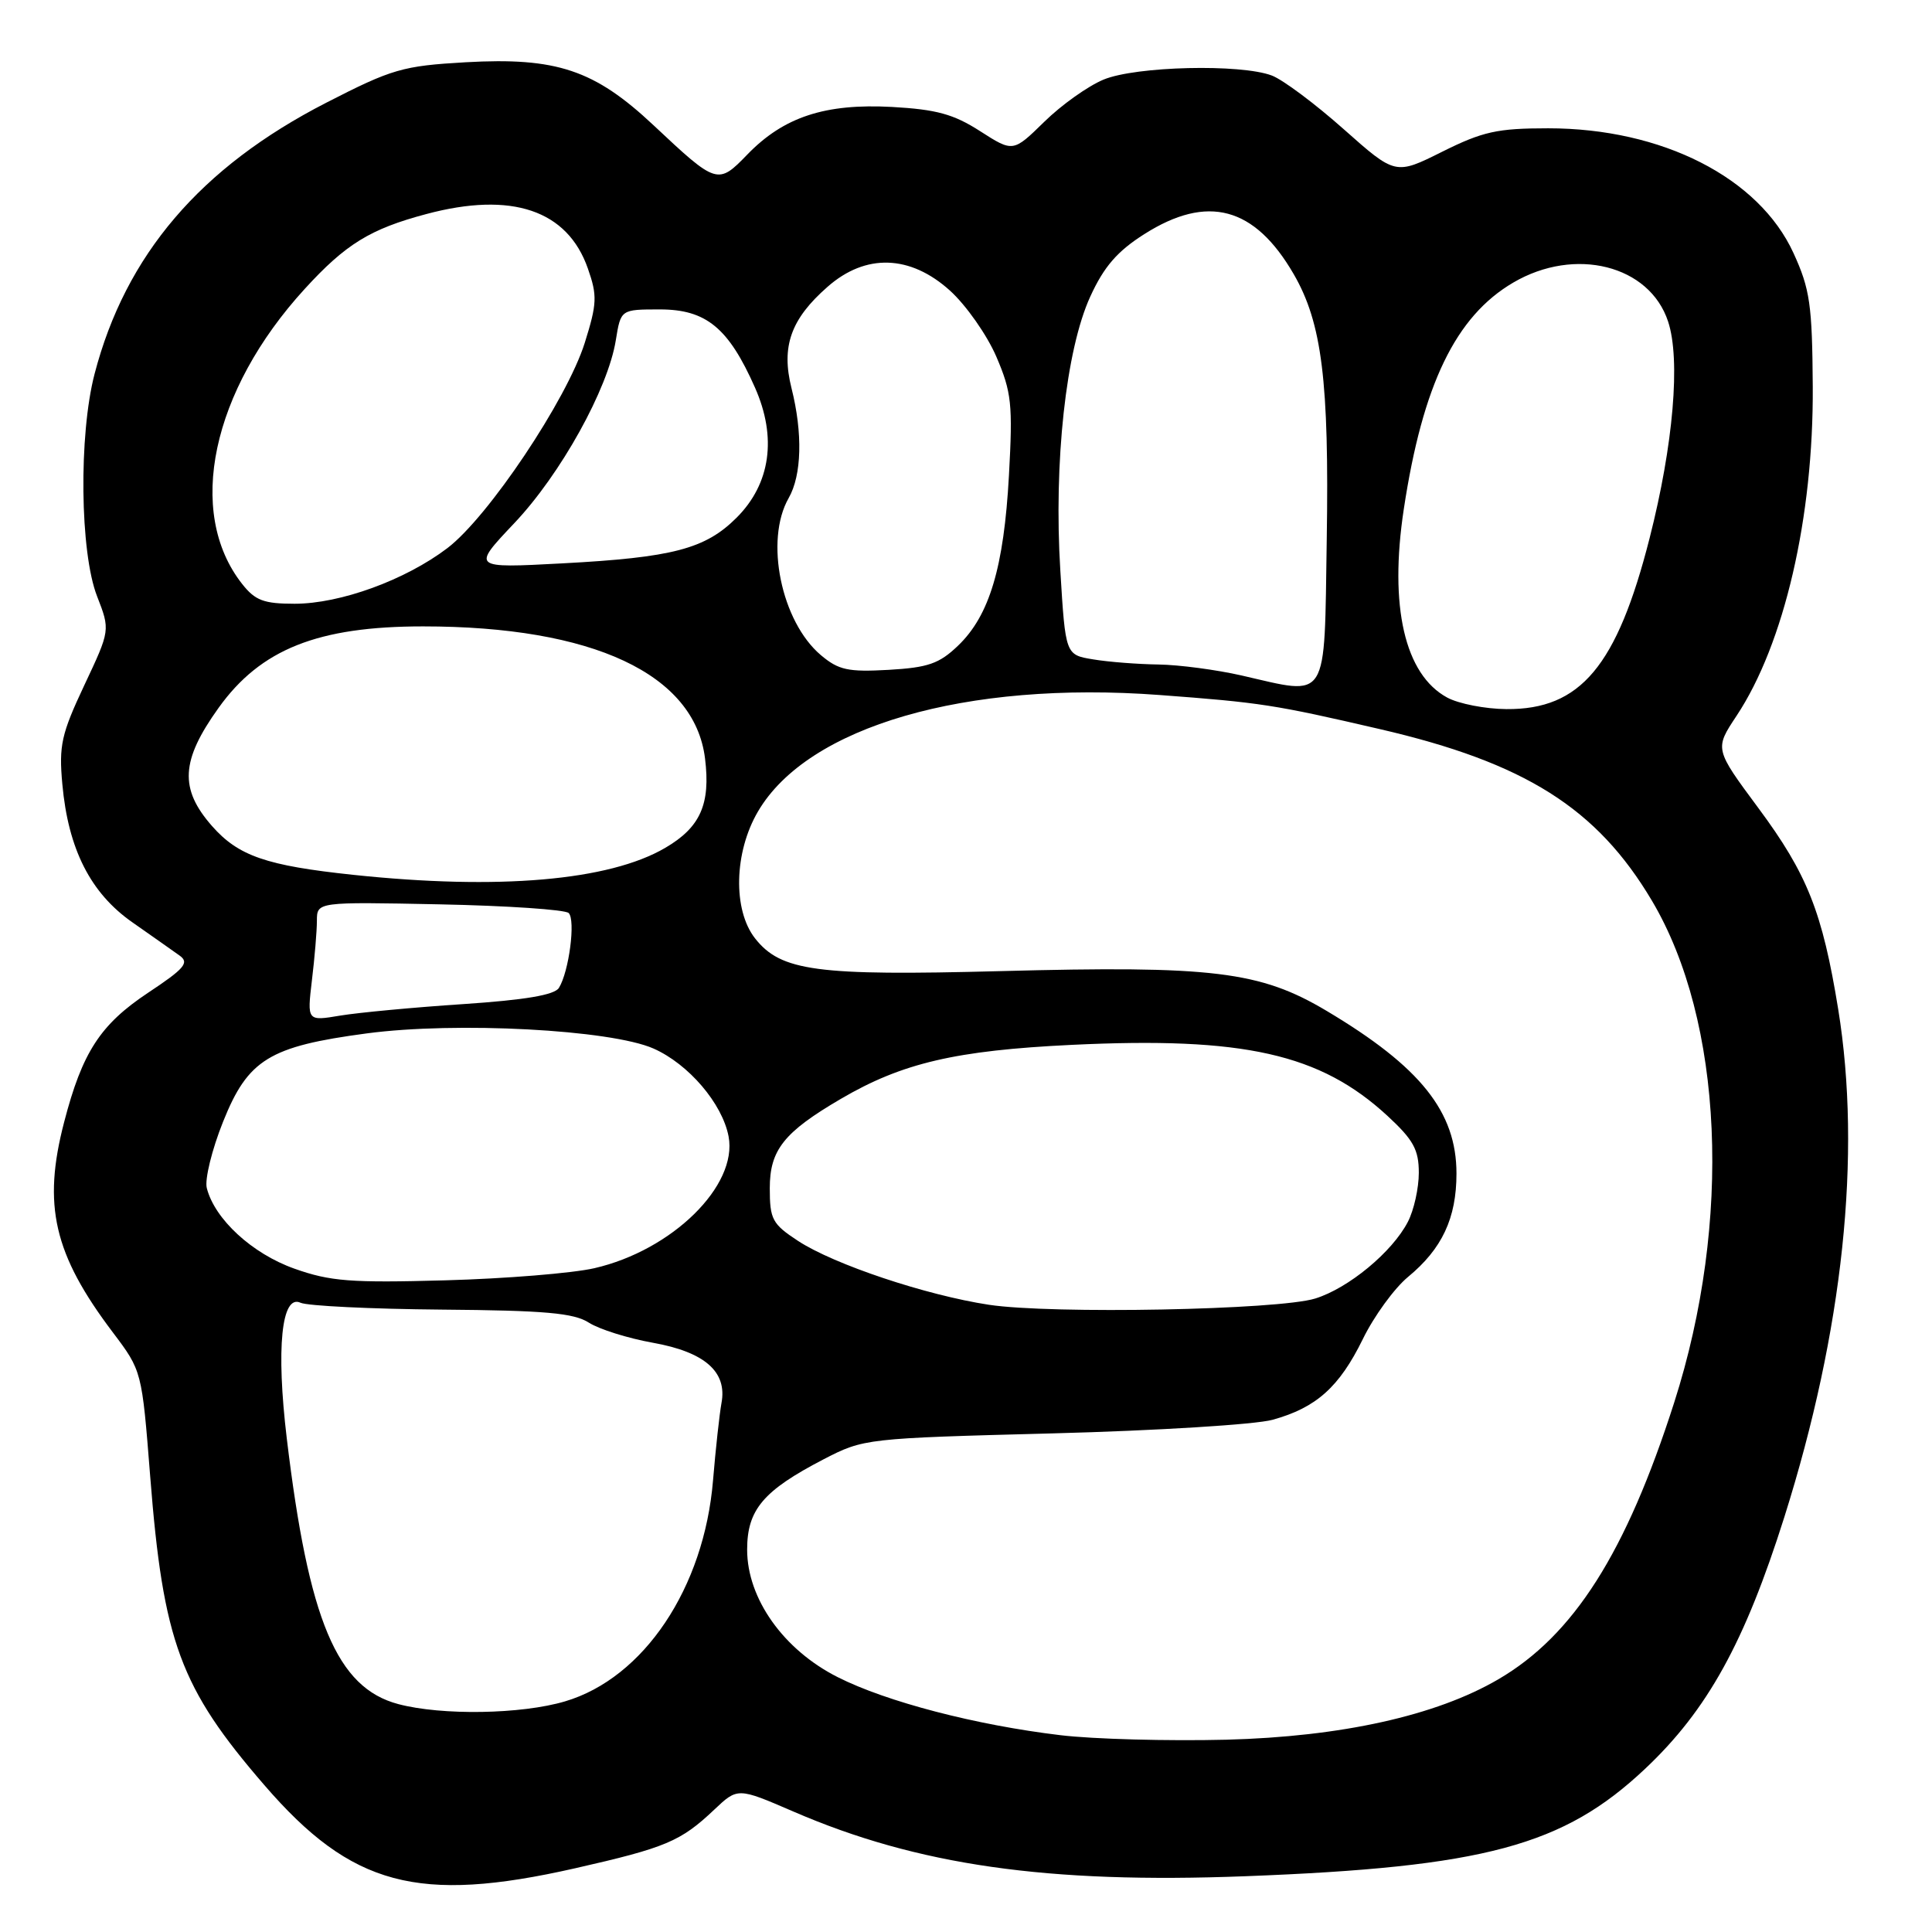 <?xml version="1.0" encoding="UTF-8" standalone="no"?>
<!DOCTYPE svg PUBLIC "-//W3C//DTD SVG 1.1//EN" "http://www.w3.org/Graphics/SVG/1.1/DTD/svg11.dtd" >
<svg xmlns="http://www.w3.org/2000/svg" xmlns:xlink="http://www.w3.org/1999/xlink" version="1.1" viewBox="0 0 256 256">
 <g >
 <path fill="currentColor"
d=" M 76.19 247.56 C 88.22 244.83 90.19 244.00 94.63 239.80 C 97.75 236.85 97.75 236.85 105.13 240.04 C 121.56 247.15 138.76 249.62 165.00 248.61 C 196.69 247.40 207.16 244.59 218.00 234.36 C 226.24 226.59 231.18 217.65 236.44 201.00 C 244.22 176.34 246.70 153.01 243.57 133.72 C 241.48 120.86 239.48 115.82 233.00 107.08 C 227.19 99.24 227.19 99.24 230.09 94.87 C 236.42 85.33 240.31 68.56 240.20 51.22 C 240.13 40.38 239.83 38.30 237.65 33.54 C 233.07 23.53 220.23 17.00 205.14 17.00 C 198.39 17.00 196.47 17.43 191.11 20.10 C 184.90 23.20 184.90 23.20 178.05 17.12 C 174.28 13.77 170.00 10.57 168.53 10.01 C 164.39 8.44 150.49 8.77 146.22 10.55 C 144.17 11.40 140.64 13.91 138.37 16.14 C 134.24 20.18 134.24 20.18 129.87 17.38 C 126.36 15.12 124.07 14.50 118.19 14.17 C 109.34 13.69 103.85 15.49 99.03 20.47 C 95.12 24.51 94.98 24.47 86.60 16.60 C 78.77 9.25 73.74 7.57 61.69 8.25 C 53.35 8.73 51.96 9.13 43.23 13.61 C 26.55 22.17 16.64 33.78 12.53 49.55 C 10.42 57.66 10.59 73.17 12.86 79.00 C 14.61 83.50 14.61 83.50 11.17 90.80 C 8.13 97.26 7.79 98.77 8.26 103.91 C 9.04 112.51 11.99 118.34 17.55 122.22 C 20.13 124.03 22.94 126.00 23.80 126.62 C 25.12 127.56 24.46 128.34 19.60 131.56 C 13.29 135.76 10.90 139.43 8.50 148.68 C 5.62 159.71 7.12 166.19 14.96 176.56 C 18.80 181.65 18.80 181.65 19.90 195.61 C 21.62 217.54 23.87 223.63 35.03 236.54 C 46.58 249.92 55.39 252.27 76.19 247.56 Z  M 140.50 229.92 C 129.29 228.58 117.47 225.50 111.00 222.23 C 103.82 218.61 99.00 211.82 99.00 205.34 C 99.00 200.04 101.13 197.52 109.12 193.37 C 114.46 190.61 114.69 190.58 139.50 189.93 C 153.25 189.57 166.35 188.76 168.62 188.13 C 174.41 186.53 177.46 183.80 180.58 177.44 C 182.06 174.40 184.76 170.70 186.57 169.20 C 191.08 165.48 192.99 161.42 192.99 155.50 C 192.99 147.33 188.24 141.37 175.79 133.95 C 166.96 128.69 160.70 127.93 132.50 128.68 C 108.21 129.32 103.47 128.69 100.05 124.34 C 97.09 120.57 97.26 112.93 100.44 107.52 C 107.04 96.25 127.98 90.18 153.63 92.09 C 167.04 93.09 168.86 93.37 182.79 96.60 C 202.05 101.05 211.61 107.08 218.89 119.35 C 228.35 135.30 229.53 161.83 221.84 185.84 C 215.46 205.77 208.51 216.70 198.53 222.52 C 190.28 227.34 177.73 230.12 162.50 230.52 C 154.80 230.71 144.90 230.45 140.50 229.92 Z  M 52.77 225.80 C 44.63 223.64 40.89 214.71 38.00 190.60 C 36.57 178.64 37.30 171.45 39.82 172.62 C 40.75 173.04 49.16 173.45 58.53 173.53 C 72.23 173.64 76.04 173.98 78.03 175.26 C 79.39 176.13 83.20 177.33 86.50 177.92 C 93.39 179.15 96.38 181.77 95.60 185.91 C 95.34 187.34 94.83 191.95 94.48 196.16 C 93.30 210.41 85.31 222.35 74.87 225.44 C 69.08 227.16 58.54 227.33 52.77 225.80 Z  M 131.04 172.89 C 122.69 171.62 110.52 167.55 105.75 164.43 C 102.33 162.19 102.00 161.57 102.00 157.44 C 102.00 152.38 103.87 150.02 111.41 145.61 C 119.53 140.85 126.63 139.19 142.00 138.45 C 164.82 137.35 174.93 139.63 183.85 147.86 C 187.28 151.03 188.00 152.34 188.00 155.40 C 188.00 157.43 187.35 160.36 186.55 161.90 C 184.48 165.90 178.69 170.69 174.28 172.06 C 169.38 173.58 139.39 174.15 131.04 172.89 Z  M 39.00 168.10 C 33.40 166.11 28.44 161.54 27.40 157.42 C 27.11 156.28 28.08 152.32 29.56 148.63 C 32.86 140.38 35.68 138.65 48.60 136.93 C 60.45 135.35 80.93 136.43 86.60 138.94 C 91.25 141.00 95.71 146.23 96.54 150.58 C 97.78 157.11 89.07 165.67 78.77 168.04 C 75.87 168.71 66.97 169.43 59.00 169.65 C 46.48 170.00 43.75 169.79 39.00 168.10 Z  M 41.33 129.90 C 41.69 126.93 41.99 123.38 41.99 122.00 C 42.00 119.50 42.00 119.50 58.25 119.83 C 67.19 120.01 74.88 120.53 75.35 120.98 C 76.29 121.89 75.40 128.74 74.06 130.90 C 73.48 131.84 69.58 132.50 61.36 133.05 C 54.84 133.48 47.52 134.17 45.09 134.57 C 40.69 135.31 40.69 135.31 41.33 129.90 Z  M 46.80 115.92 C 35.28 114.70 31.58 113.42 28.09 109.45 C 23.75 104.51 23.96 100.78 28.96 93.80 C 34.53 86.02 42.11 83.00 56.06 83.00 C 78.56 83.00 92.04 89.31 93.42 100.50 C 94.17 106.56 92.80 109.63 88.14 112.35 C 80.70 116.70 66.07 117.96 46.80 115.92 Z  M 191.76 92.43 C 186.13 89.38 184.05 80.36 186.01 67.46 C 188.51 50.96 192.88 41.91 200.52 37.44 C 208.69 32.65 218.57 35.13 221.03 42.60 C 222.70 47.64 221.73 58.95 218.58 71.31 C 214.26 88.27 209.43 94.04 199.60 93.96 C 196.80 93.94 193.27 93.25 191.76 92.43 Z  M 164.50 89.50 C 161.20 88.75 156.25 88.09 153.50 88.05 C 150.75 88.01 146.85 87.71 144.84 87.37 C 141.18 86.77 141.18 86.77 140.50 75.63 C 139.61 61.26 141.24 46.33 144.47 39.29 C 146.28 35.33 148.05 33.29 151.63 31.02 C 160.00 25.71 166.24 27.38 171.42 36.32 C 175.17 42.79 176.13 50.52 175.80 71.50 C 175.46 93.32 176.17 92.17 164.50 89.50 Z  M 108.77 86.81 C 103.51 82.36 101.30 71.60 104.50 66.00 C 106.24 62.96 106.38 57.40 104.88 51.44 C 103.49 45.92 104.78 42.27 109.66 38.00 C 114.70 33.56 120.61 33.75 125.88 38.51 C 128.01 40.44 130.78 44.38 132.02 47.26 C 134.04 51.97 134.21 53.56 133.69 63.00 C 133.02 75.18 131.11 81.57 126.94 85.56 C 124.45 87.95 122.96 88.46 117.73 88.76 C 112.38 89.06 111.12 88.79 108.77 86.81 Z  M 32.08 77.37 C 24.61 67.88 28.02 51.79 40.38 38.28 C 45.81 32.34 49.05 30.34 56.50 28.36 C 67.81 25.34 75.20 27.84 77.90 35.59 C 79.16 39.18 79.11 40.24 77.48 45.44 C 75.11 52.95 64.71 68.50 59.28 72.63 C 53.71 76.86 45.09 80.00 39.04 80.00 C 34.95 80.00 33.81 79.57 32.08 77.37 Z  M 68.14 69.33 C 74.29 62.84 80.57 51.52 81.60 45.07 C 82.26 41.00 82.26 41.00 87.44 41.00 C 93.57 41.00 96.54 43.45 100.04 51.36 C 102.97 57.97 102.10 64.10 97.61 68.59 C 93.46 72.74 89.15 73.87 74.50 74.65 C 62.50 75.29 62.50 75.29 68.14 69.33 Z "/>
</g>
</svg>